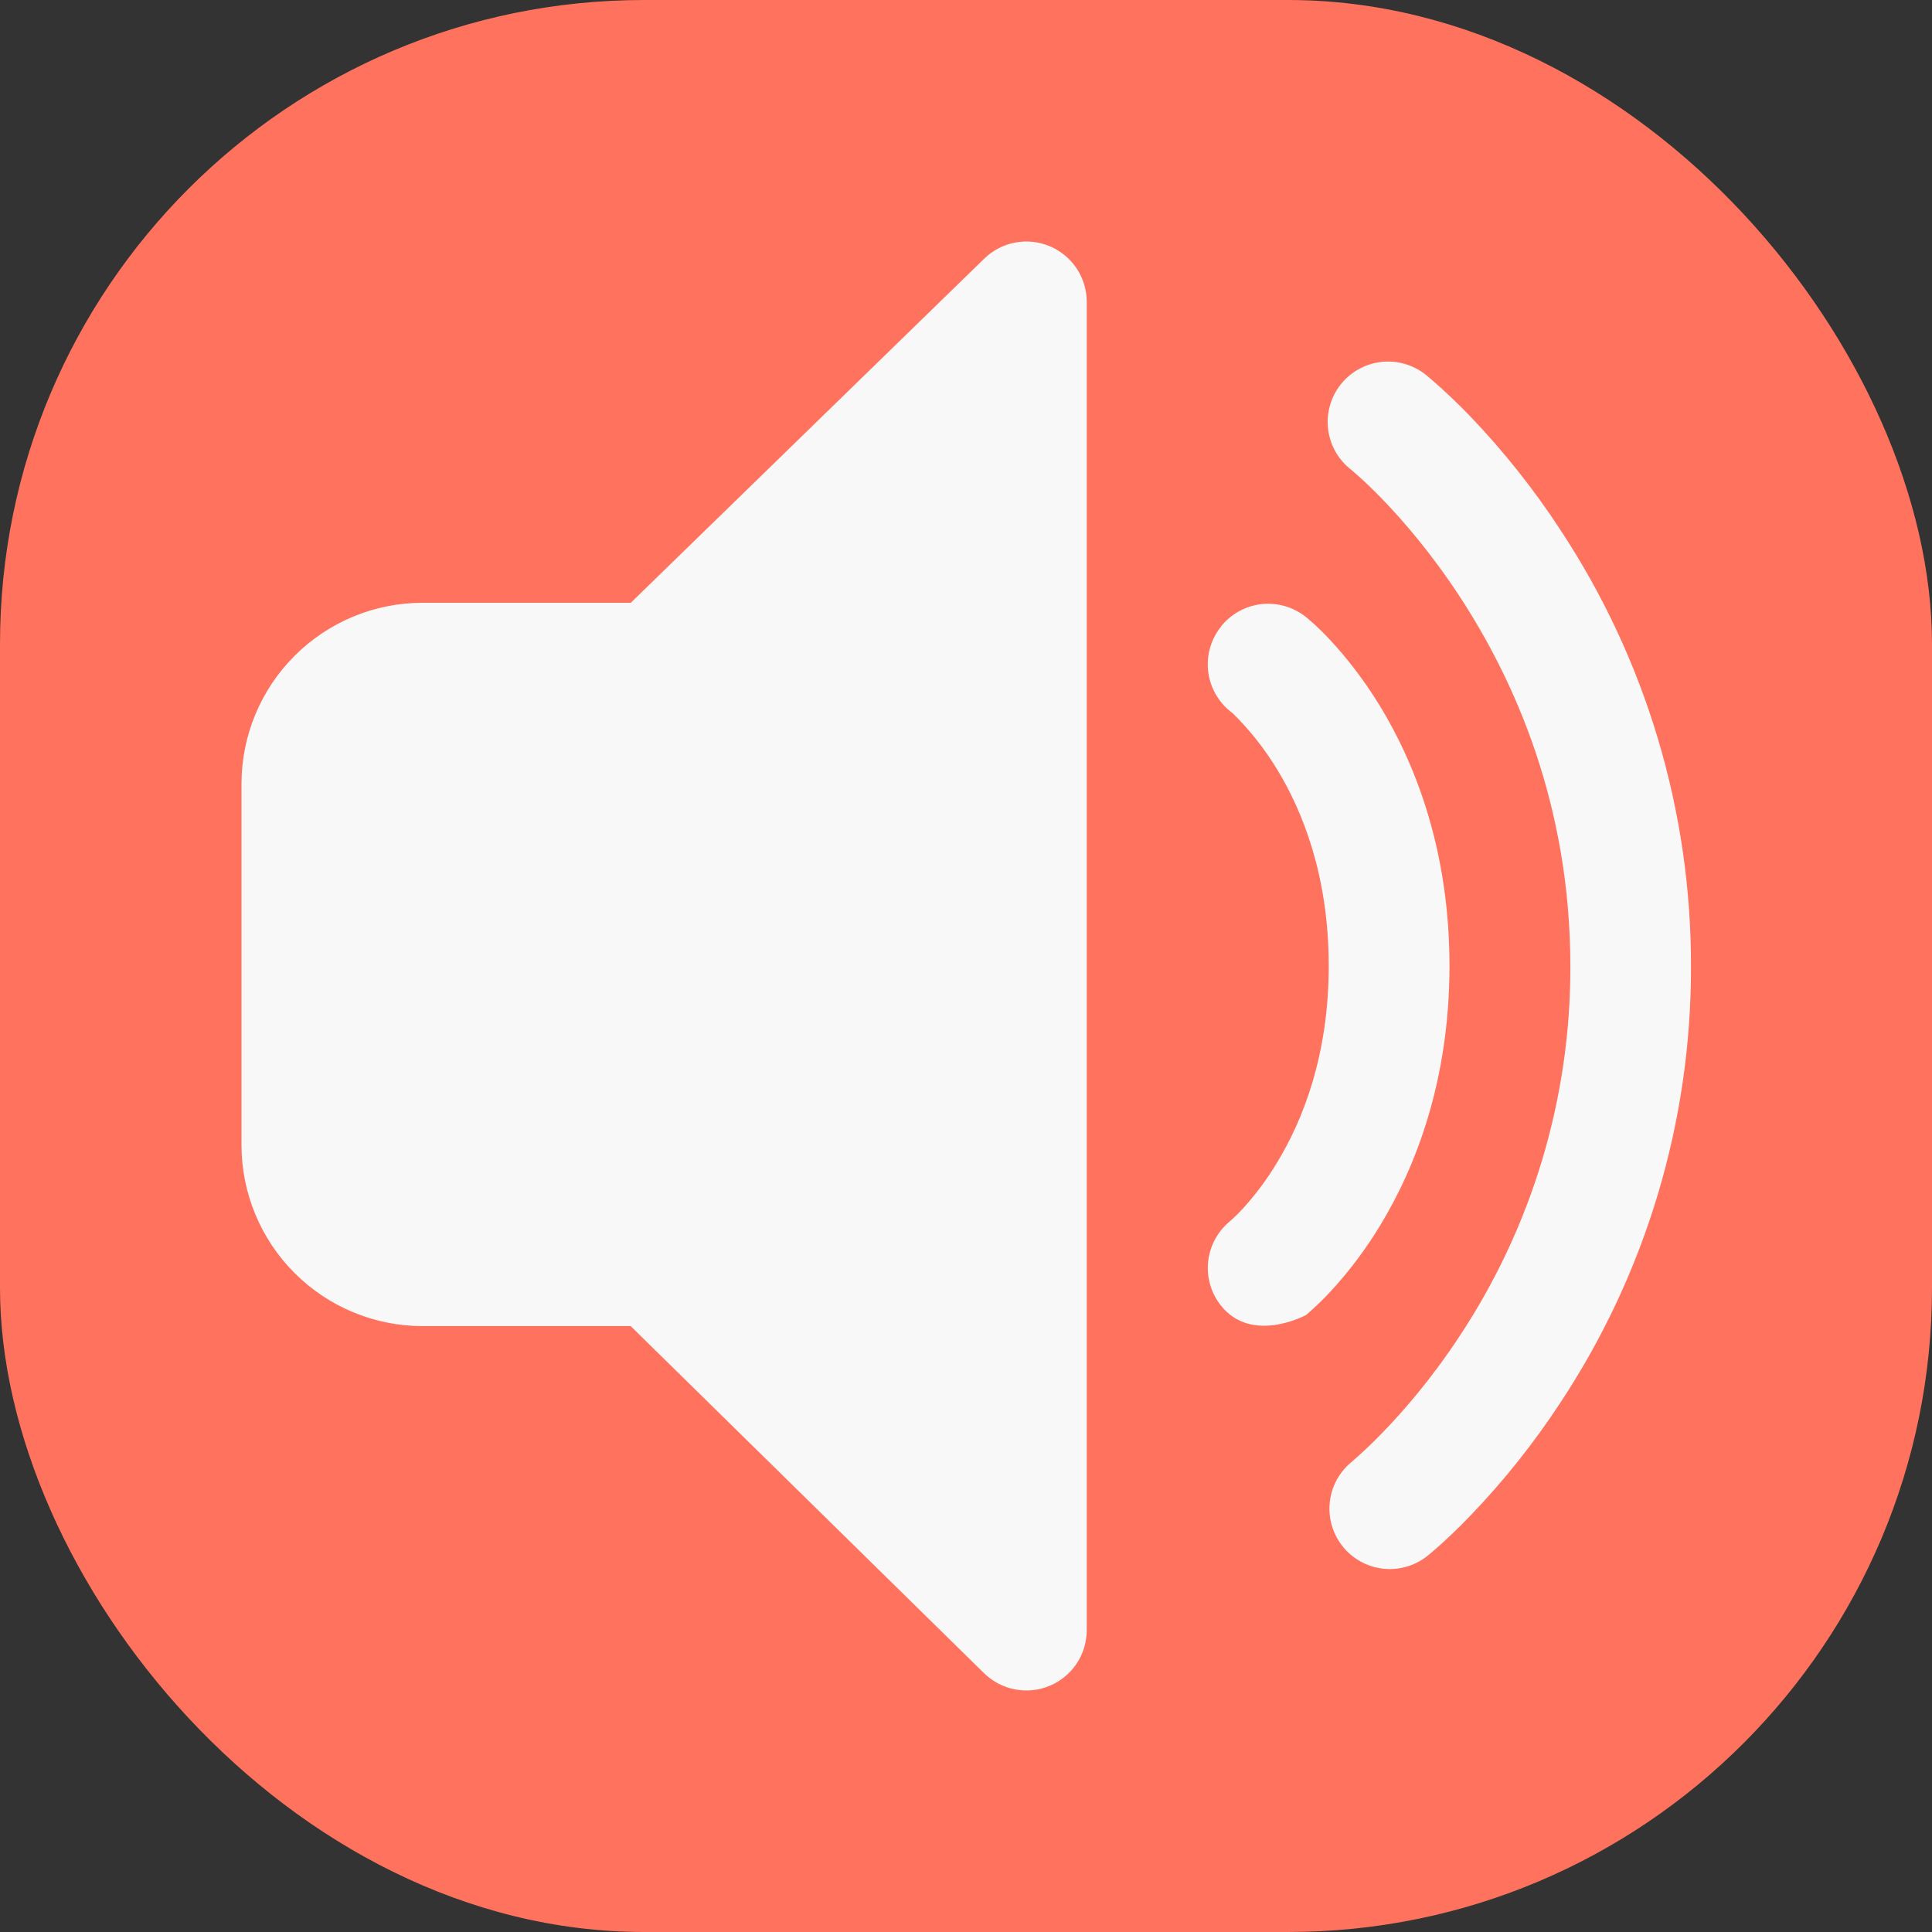<svg width="60" height="60" viewBox="0 0 60 60" fill="none" xmlns="http://www.w3.org/2000/svg">
<rect x="0" y="0" width="60" height="60" fill="#333333" stroke="none"/>
<rect width="60" height="60" rx="20" fill="#FF725E"/>
<path d="M33.75 9.375C33.75 9.006 33.641 8.646 33.437 8.338C33.233 8.031 32.943 7.791 32.603 7.648C32.264 7.504 31.889 7.464 31.527 7.533C31.165 7.601 30.83 7.775 30.566 8.033L19.59 18.72H13.125C11.633 18.72 10.202 19.313 9.148 20.368C8.093 21.422 7.5 22.853 7.5 24.345V35.558C7.5 37.049 8.093 38.48 9.148 39.535C10.202 40.59 11.633 41.183 13.125 41.183H19.586L30.562 51.964C30.826 52.222 31.16 52.397 31.523 52.466C31.886 52.536 32.261 52.496 32.601 52.353C32.941 52.211 33.232 51.97 33.437 51.663C33.641 51.355 33.75 50.994 33.75 50.625V9.375ZM37.916 19.459C38.07 19.266 38.259 19.105 38.475 18.986C38.69 18.866 38.927 18.79 39.172 18.762C39.417 18.735 39.665 18.755 39.902 18.823C40.139 18.891 40.36 19.005 40.553 19.159L40.56 19.163L40.568 19.17L40.586 19.185L40.642 19.234L40.815 19.384C40.95 19.511 41.134 19.684 41.347 19.916C41.771 20.378 42.322 21.049 42.866 21.941C43.958 23.741 45.015 26.415 45.015 29.996C45.015 33.574 43.958 36.251 42.866 38.051C42.429 38.776 41.92 39.456 41.347 40.08C41.109 40.339 40.856 40.584 40.59 40.815L40.56 40.841H40.556C40.556 40.841 38.88 41.753 37.92 40.549C37.611 40.163 37.468 39.67 37.52 39.178C37.573 38.687 37.818 38.236 38.201 37.924L38.209 37.916L38.276 37.856C38.344 37.793 38.456 37.688 38.595 37.538C38.997 37.096 39.353 36.617 39.66 36.105C40.447 34.811 41.265 32.798 41.265 29.993C41.265 27.191 40.447 25.181 39.66 23.891C39.274 23.255 38.811 22.669 38.28 22.148C38.075 21.998 37.902 21.809 37.773 21.591C37.643 21.373 37.558 21.132 37.525 20.88C37.491 20.629 37.509 20.373 37.577 20.129C37.645 19.885 37.761 19.657 37.92 19.459M44.303 11.659C44.111 11.5 43.889 11.381 43.65 11.309C43.412 11.236 43.161 11.213 42.914 11.238C42.666 11.264 42.425 11.339 42.207 11.459C41.988 11.578 41.796 11.74 41.641 11.935C41.485 12.13 41.37 12.354 41.303 12.594C41.235 12.833 41.216 13.084 41.246 13.332C41.276 13.579 41.356 13.818 41.479 14.034C41.603 14.25 41.769 14.44 41.966 14.591L42.008 14.629L42.203 14.798C42.379 14.955 42.638 15.199 42.956 15.529C43.594 16.193 44.456 17.19 45.319 18.506C47.044 21.135 48.769 25.005 48.769 30.015C48.778 34.103 47.578 38.102 45.319 41.509C44.456 42.821 43.594 43.811 42.956 44.471C42.655 44.785 42.339 45.085 42.011 45.371L41.97 45.409H41.966C41.588 45.722 41.347 46.171 41.297 46.66C41.246 47.148 41.389 47.637 41.695 48.022C42.001 48.406 42.446 48.655 42.934 48.714C43.421 48.774 43.913 48.64 44.303 48.341L44.426 48.24L44.708 47.996C44.944 47.783 45.27 47.479 45.656 47.078C46.696 45.997 47.632 44.822 48.454 43.568C51.113 39.549 52.526 34.834 52.515 30.015C52.525 25.192 51.112 20.473 48.454 16.448C47.633 15.192 46.697 14.014 45.66 12.93C45.268 12.523 44.858 12.134 44.43 11.764L44.344 11.693L44.318 11.67L44.31 11.663L44.303 11.659Z" fill="#F8F8F8"/>
</svg>
